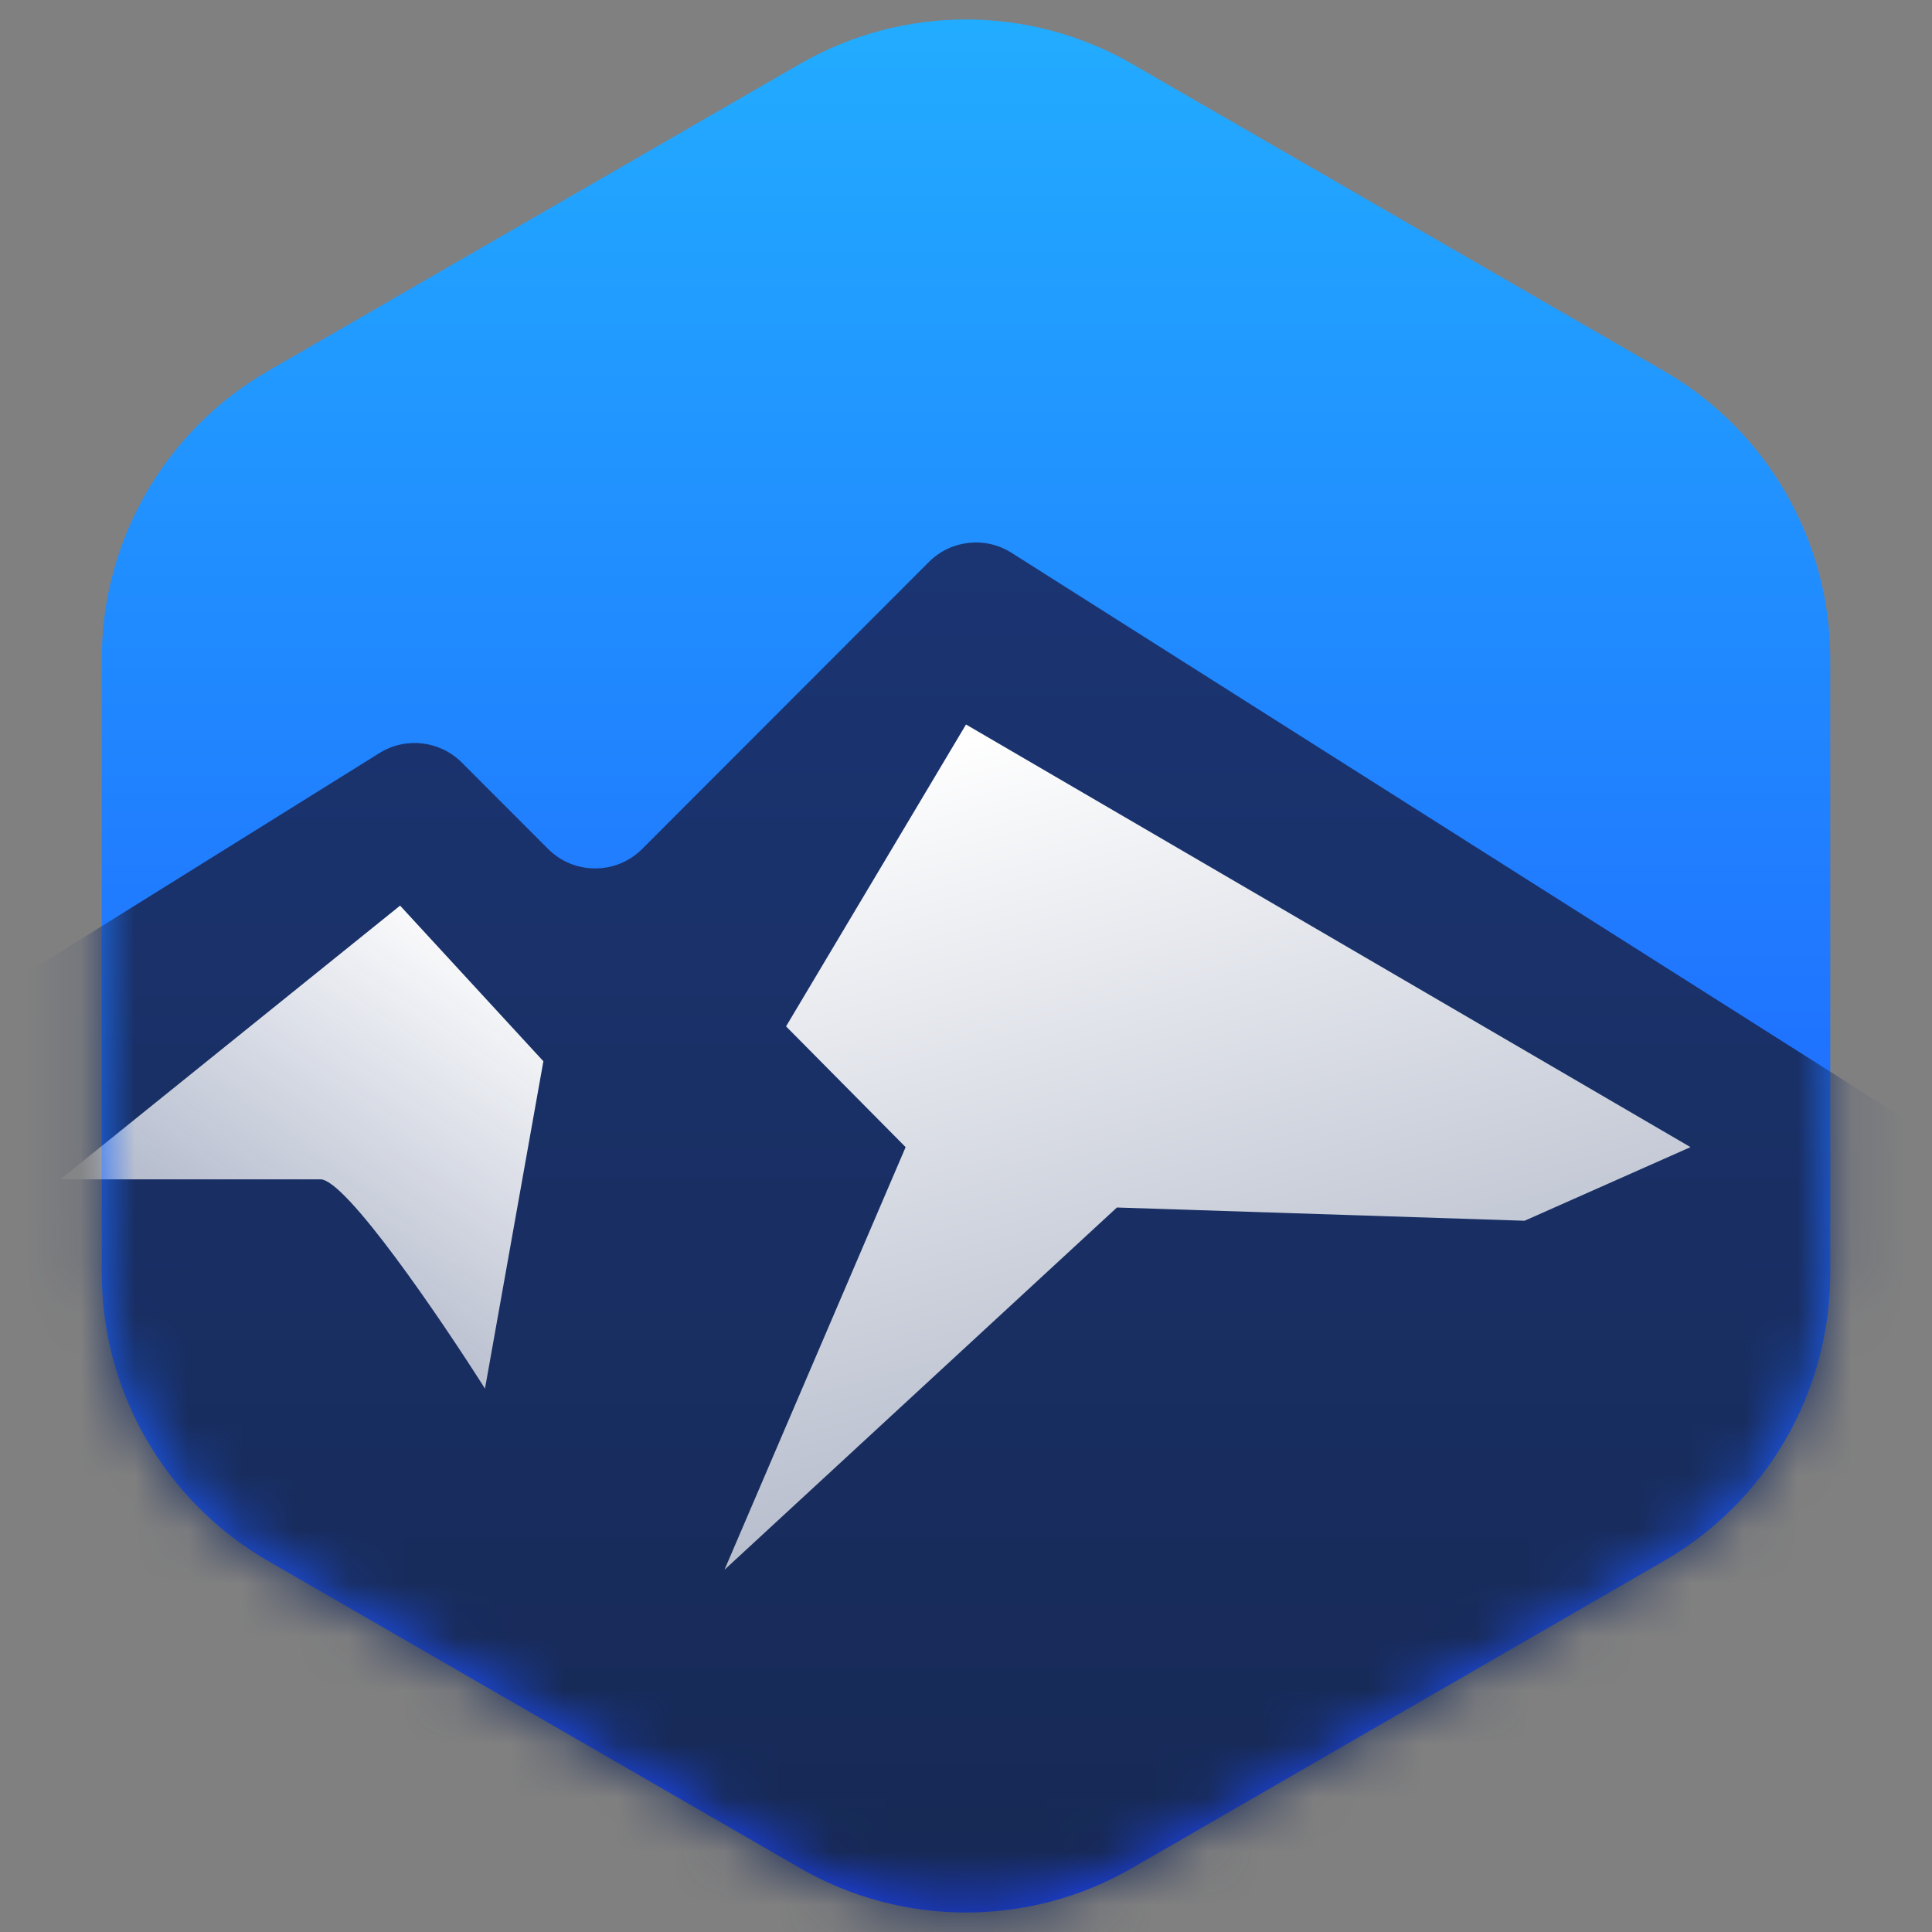 <svg width="36" height="36" viewBox="0 0 36 36" fill="none" xmlns="http://www.w3.org/2000/svg">
<rect x="0" y="0" width="36" height="36" fill="#808080" stroke="none"/>
<g id="Fleet symbol" clip-path="url(#clip0_406_5061)">
<g id="Mask Group">
<path id="Polygon 3" d="M14.903 1.193C16.82 0.086 19.18 0.086 21.097 1.193L31.007 6.914C32.923 8.021 34.104 10.066 34.104 12.278V23.722C34.104 25.934 32.923 27.979 31.007 29.085L21.097 34.807C19.18 35.914 16.82 35.914 14.903 34.807L4.993 29.085C3.077 27.979 1.896 25.934 1.896 23.722V12.278C1.896 10.066 3.077 8.021 4.993 6.914L14.903 1.193Z" fill="url(#paint0_linear_406_5061)"/>
<mask id="mask0_406_5061" style="mask-type:alpha" maskUnits="userSpaceOnUse" x="1" y="0" width="34" height="36">
<path id="Polygon 4" d="M14.903 1.193C16.82 0.086 19.18 0.086 21.097 1.193L31.007 6.914C32.923 8.021 34.104 10.066 34.104 12.278V23.722C34.104 25.934 32.923 27.979 31.007 29.085L21.097 34.807C19.18 35.914 16.82 35.914 14.903 34.807L4.993 29.085C3.077 27.979 1.896 25.934 1.896 23.722V12.278C1.896 10.066 3.077 8.021 4.993 6.914L14.903 1.193Z" fill="#83E1E1"/>
</mask>
<g mask="url(#mask0_406_5061)">
<path id="Vector 5" d="M7.071 14.032L-3.556 20.657L-12.764 26.844C-13.106 27.074 -13.311 27.459 -13.311 27.872V57.218C-13.311 57.902 -12.757 58.457 -12.073 58.457H49.205C49.889 58.457 50.444 57.902 50.444 57.218V31.006C50.444 30.581 50.226 30.187 49.868 29.96L18.849 10.301C18.359 9.99 17.719 10.061 17.309 10.471L11.966 15.819C11.482 16.303 10.697 16.303 10.213 15.819L8.603 14.207C8.195 13.8 7.56 13.727 7.071 14.032Z" fill="url(#paint1_linear_406_5061)"/>
<path id="Vector 6" d="M7.455 16.875L1.125 21.975H5.971C6.446 21.975 8.213 24.575 9.037 25.875L10.125 19.775L7.455 16.875Z" fill="url(#paint2_linear_406_5061)"/>
<path id="Vector 7" d="M14.647 19.125L18 13.5L31.5 21.375L28.408 22.747L20.812 22.5L13.5 29.25L16.875 21.375L14.647 19.125Z" fill="url(#paint3_linear_406_5061)"/>
</g>
</g>
</g>
<defs>
<linearGradient id="paint0_linear_406_5061" x1="18" y1="-0.595" x2="18" y2="36.595" gradientUnits="userSpaceOnUse">
<stop stop-color="#22AFFF"/>
<stop offset="1" stop-color="#1D41FF"/>
</linearGradient>
<linearGradient id="paint1_linear_406_5061" x1="18.566" y1="9.77" x2="18.566" y2="58.457" gradientUnits="userSpaceOnUse">
<stop stop-color="#1B3573"/>
<stop offset="1" stop-color="#131E39"/>
</linearGradient>
<linearGradient id="paint2_linear_406_5061" x1="9.562" y1="18" x2="-3.375" y2="37.125" gradientUnits="userSpaceOnUse">
<stop stop-color="#FCFCFD"/>
<stop offset="1" stop-color="white" stop-opacity="0"/>
</linearGradient>
<linearGradient id="paint3_linear_406_5061" x1="18.562" y1="13.5" x2="30.375" y2="56.25" gradientUnits="userSpaceOnUse">
<stop stop-color="white"/>
<stop offset="1" stop-color="#192E5F"/>
</linearGradient>
<clipPath id="clip0_406_5061">
<rect width="36" height="36" fill="white"/>
</clipPath>
</defs>
</svg>
